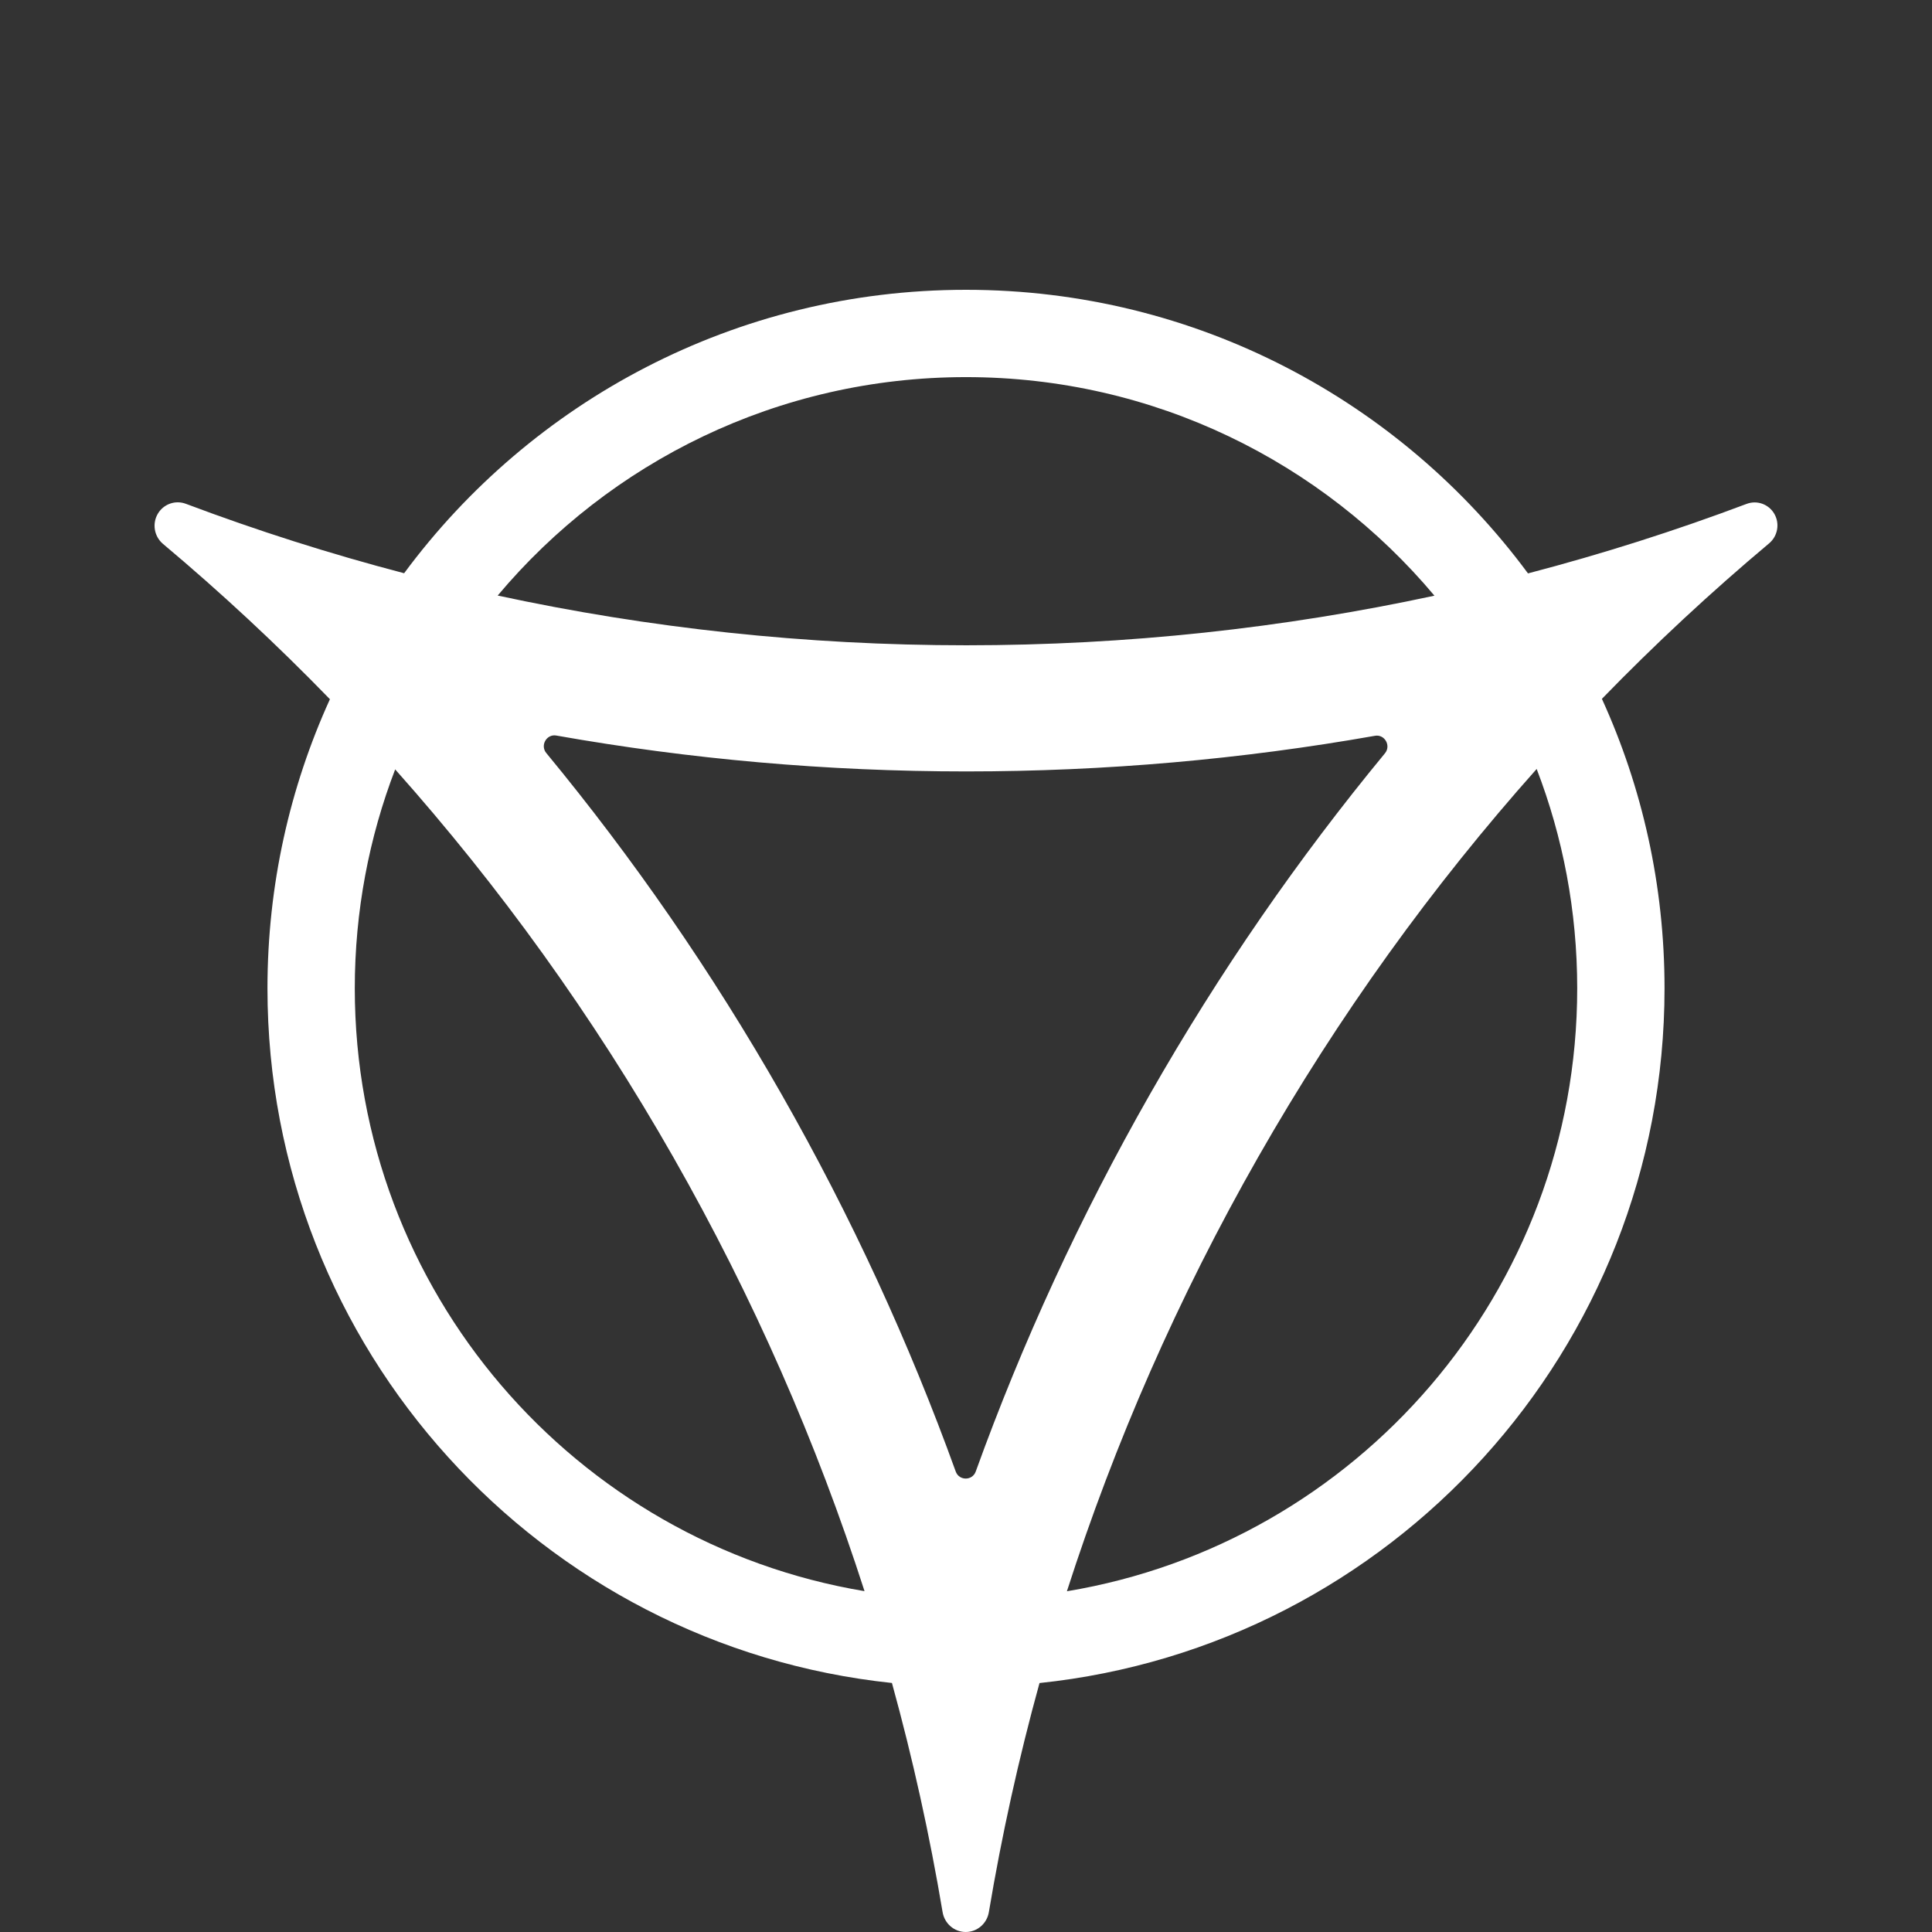 <svg width="256" height="256" viewBox="0 0 256 256" fill="none" xmlns="http://www.w3.org/2000/svg">
<rect x="0" y="0" width="256" height="256" fill="#333333" stroke="none"/>
<desc>
  wrpg-online.com SWRPG Dice Asset
  Created by: Joshua Ziggas
  Source: https://github.com/swrpg-online/art
  License: CC BY-NC-SA 4.0
</desc><g id="Symbol-White-Despair">
<path id="Symbol" fill-rule="evenodd" clip-rule="evenodd" d="M53.548 75.957C70.409 53.172 97.479 38.4 128 38.4C158.53 38.4 185.608 53.181 202.467 75.978C212.332 73.399 221.998 70.319 231.438 66.767C232.824 66.246 234.384 66.808 235.12 68.108C235.854 69.403 235.553 71.044 234.417 71.996C226.735 78.441 219.337 85.312 212.261 92.6C217.59 104.287 220.559 117.276 220.559 130.959C220.559 178.789 184.28 218.145 137.739 223.012C134.967 233.065 132.734 243.196 131.029 253.366C130.775 254.883 129.483 256 127.964 256C126.446 256 125.153 254.883 124.899 253.366C123.194 243.194 120.96 233.06 118.187 223.004C71.681 218.103 35.441 178.763 35.441 130.959C35.441 117.296 38.402 104.324 43.716 92.65C36.653 85.372 29.269 78.508 21.6 72.071C20.422 71.082 20.131 69.367 20.929 68.044C21.697 66.773 23.249 66.238 24.628 66.757C34.052 70.304 43.701 73.38 53.548 75.957ZM52.362 101.948C48.905 110.955 47.011 120.736 47.011 130.959C47.011 171.107 76.224 204.432 114.554 210.837C108.241 191.208 99.826 171.945 89.23 153.351C78.533 134.579 66.14 117.417 52.362 101.948ZM141.37 210.85C179.737 204.476 208.989 171.134 208.989 130.959C208.989 120.715 207.087 110.914 203.617 101.892C189.818 117.376 177.409 134.556 166.698 153.351C156.1 171.949 147.684 191.216 141.37 210.85ZM190.07 78.931C170.066 83.237 149.318 85.503 128.047 85.503C106.749 85.503 85.973 83.231 65.945 78.914C80.801 61.218 103.087 49.97 128 49.97C152.921 49.97 175.213 61.226 190.07 78.931ZM72.383 99.777C71.55 98.767 72.427 97.235 73.709 97.462C91.365 100.589 109.523 102.218 128.047 102.218C146.505 102.218 164.597 100.601 182.192 97.496C183.474 97.27 184.35 98.802 183.517 99.811C172.048 113.712 161.604 128.795 152.364 145.01C143.115 161.24 135.438 177.961 129.288 194.989C128.841 196.226 127.087 196.226 126.64 194.989C120.49 177.961 112.814 161.24 103.565 145.01C94.317 128.782 83.864 113.687 72.383 99.777Z" fill="white"/>
</g>
</svg>
